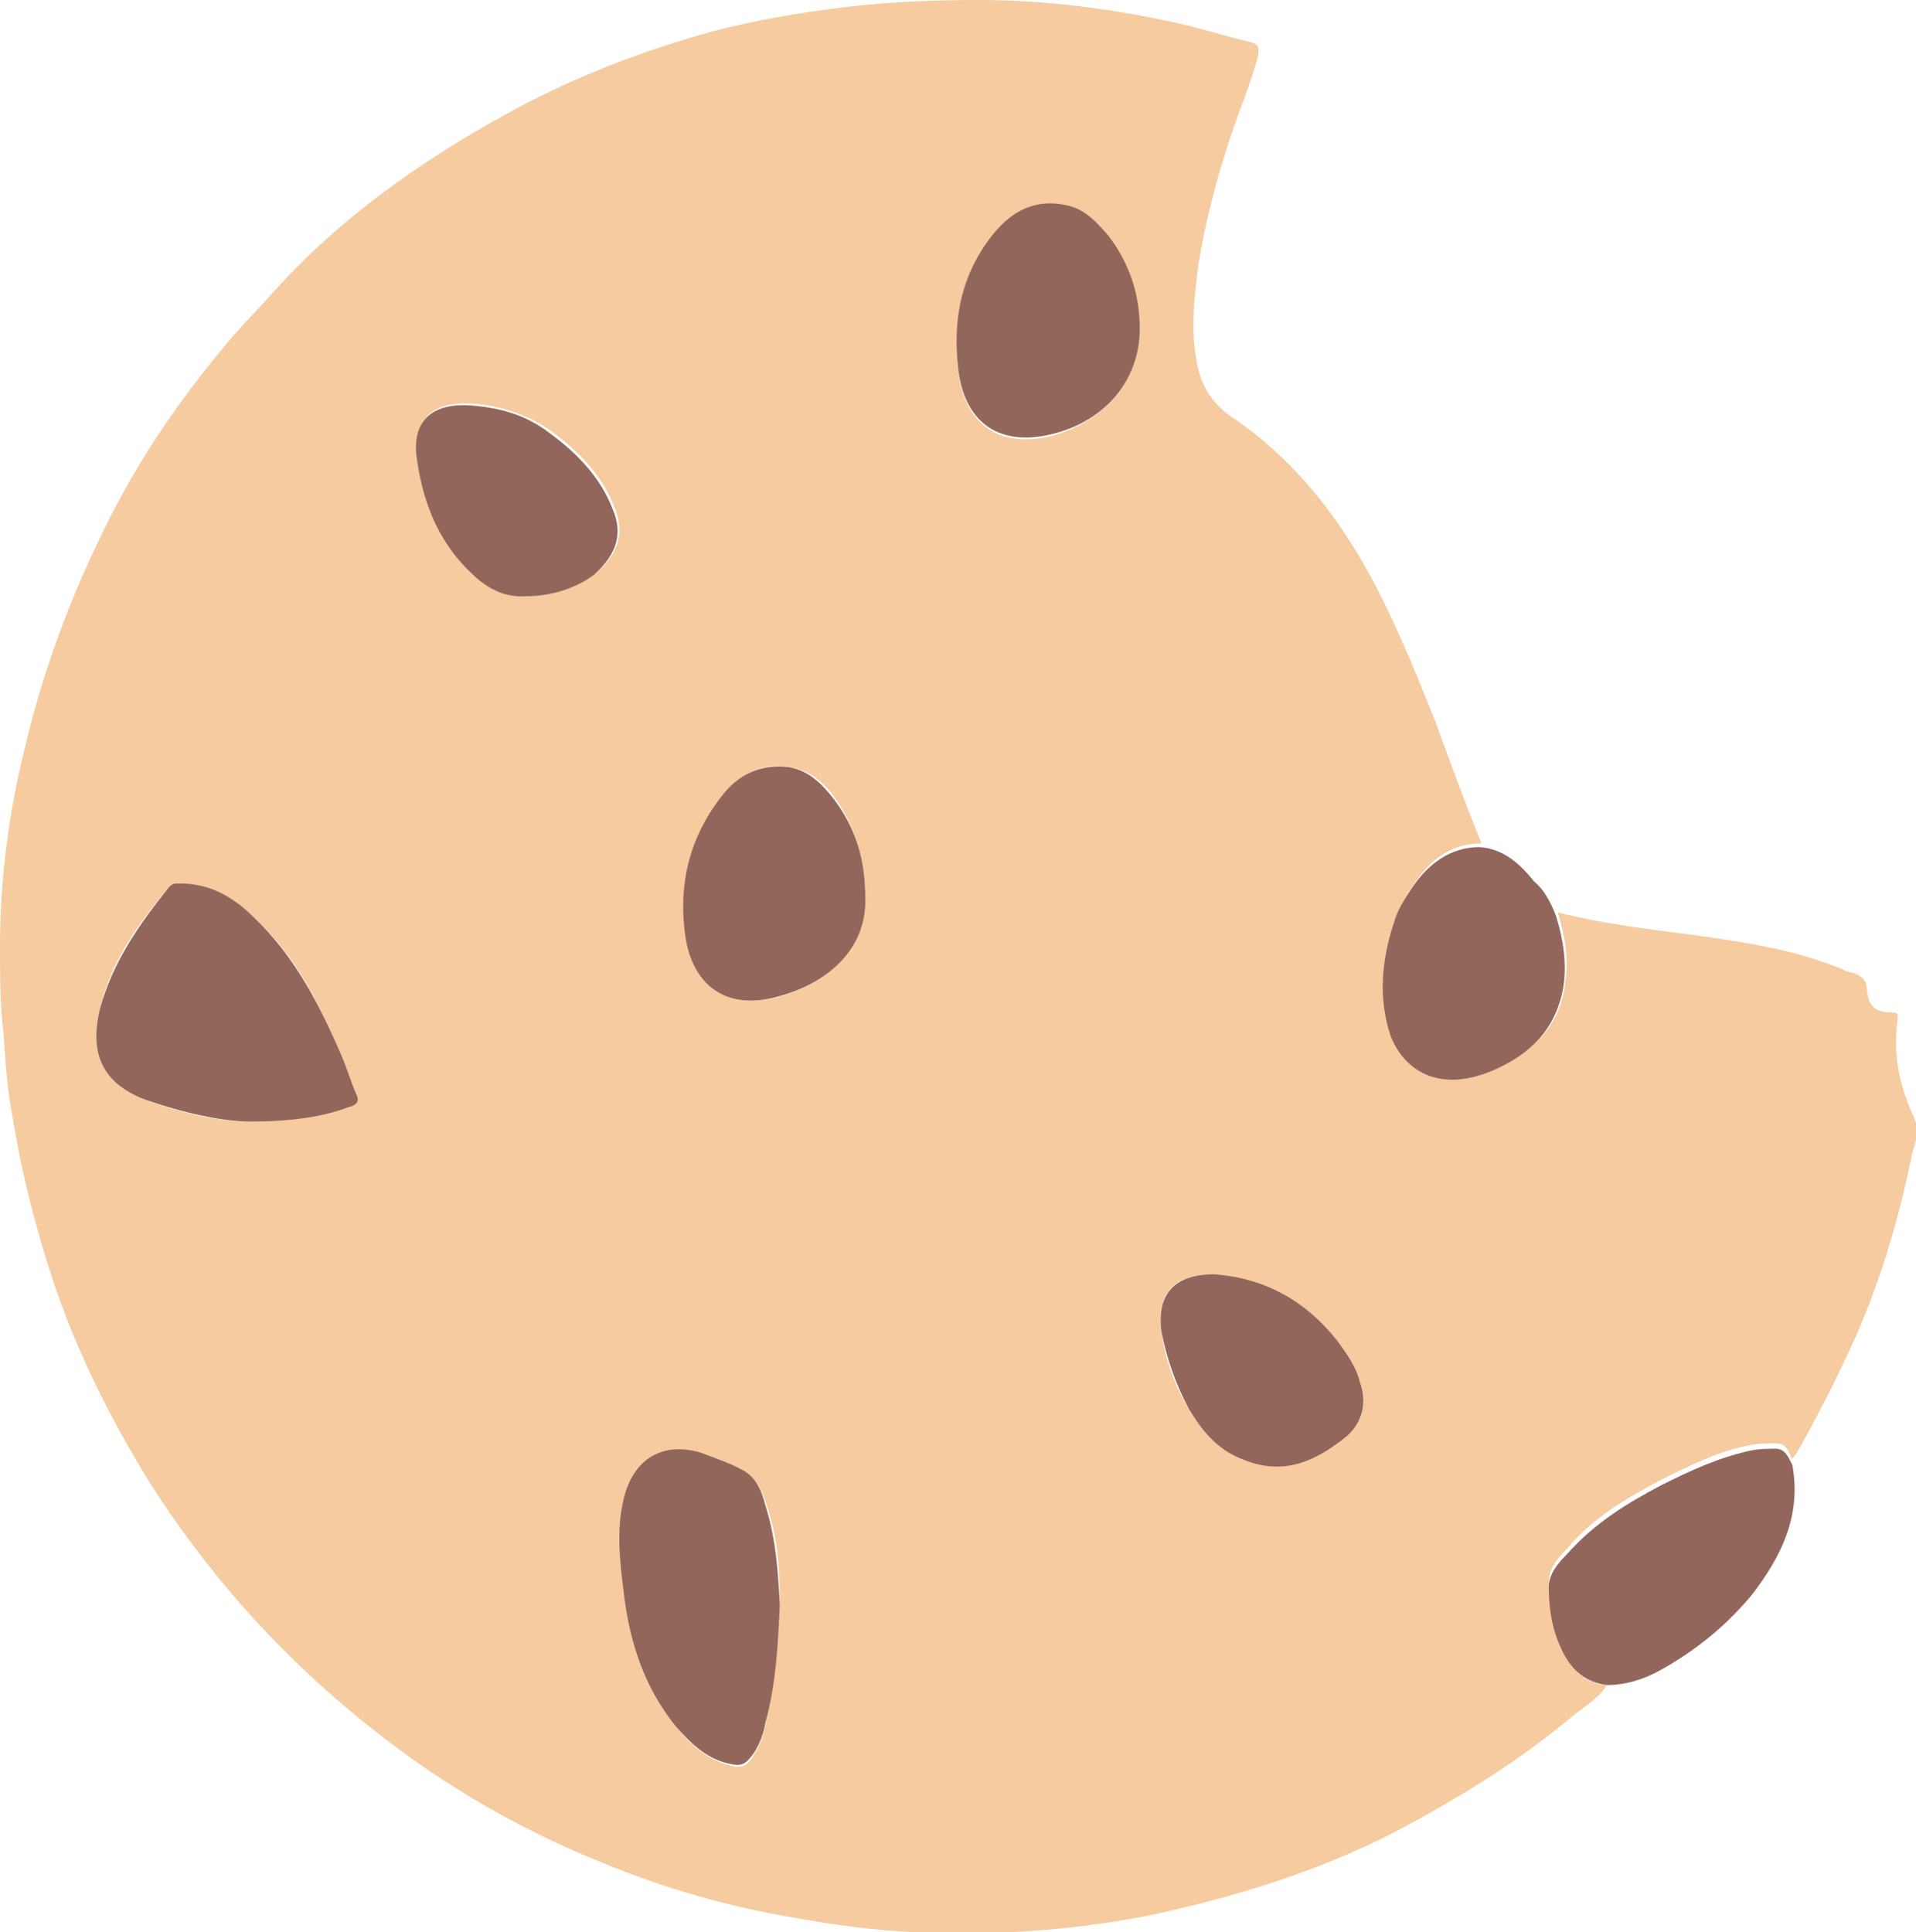 <?xml version="1.0" encoding="utf-8"?>
<!-- Generator: Adobe Illustrator 17.0.0, SVG Export Plug-In . SVG Version: 6.00 Build 0)  -->
<!DOCTYPE svg PUBLIC "-//W3C//DTD SVG 1.1//EN" "http://www.w3.org/Graphics/SVG/1.1/DTD/svg11.dtd">
<svg version="1.1" id="Calque_1" xmlns="http://www.w3.org/2000/svg" xmlns:xlink="http://www.w3.org/1999/xlink" x="0px" y="0px"
	 width="105.4px" height="106.3px" viewBox="0 0 105.4 106.3" enable-background="new 0 0 105.4 106.3" xml:space="preserve">
<g>
	<path fill="#F5CB9F" d="M88.4,92.7c-0.5,0.8-1.3,1.2-2,1.8c-3,2.5-6.3,4.5-9.7,6.3c-4.3,2.2-8.9,3.6-13.6,4.6
		c-4.2,0.8-8.4,1.1-12.7,0.9c-2.3-0.1-4.5-0.4-6.7-0.8c-3.6-0.6-7.1-1.6-10.5-3c-5-2-9.5-4.7-13.6-8.1c-4.5-3.7-8.3-8-11.4-12.9
		c-2.1-3.4-3.9-7-5.2-10.8c-1-3-1.8-6.1-2.3-9.2c-0.3-1.5-0.4-3.1-0.5-4.6C0,55.3,0,53.7,0,52.1c0-3.8,0.5-7.5,1.4-11.1
		c1.1-4.6,2.8-9,5-13.2c1.8-3.4,4-6.5,6.5-9.4c0.7-0.8,1.5-1.6,2.2-2.4c3.6-4,8-7.1,12.7-9.7c3.6-2,7.5-3.5,11.5-4.6
		c2.3-0.6,4.7-1,7.1-1.3C48.9,0.1,51.3,0,53.8,0c3.8,0,7.5,0.5,11.1,1.3c1.3,0.3,2.6,0.7,3.8,1c0.5,0.1,0.6,0.3,0.5,0.8
		c-0.4,1.5-1,2.9-1.5,4.4c-0.8,2.4-1.4,4.7-1.8,7.2c-0.2,1.7-0.4,3.3-0.1,5c0.2,1.5,0.9,2.6,2.2,3.4c3,2.1,5.2,4.8,7,7.9
		c1.6,2.8,2.8,5.8,4,8.8c0.8,2.2,1.6,4.4,2.5,6.6c-1.7,0-2.8,0.9-3.7,2.2c-0.4,0.6-0.8,1.2-1,1.9c-0.7,2.1-1,4.2-0.2,6.3
		c0.5,1.5,1.7,2.4,3.4,2.4c0.8,0,1.5-0.2,2.2-0.5c2.1-0.8,3.6-2.2,3.9-4.6c0.2-1.3,0-2.6-0.4-3.9c2.4,0.6,4.8,0.9,7.2,1.2
		c2.9,0.4,5.7,0.8,8.4,1.9c0.2,0.1,0.4,0.2,0.6,0.2c0.5,0.2,0.8,0.4,0.8,1c0.1,0.9,0.5,1.2,1.4,1.2c0.3,0,0.3,0.1,0.3,0.3
		c-0.3,2,0.1,3.8,0.9,5.5c0.3,0.7,0.1,1.3-0.1,1.9c-0.7,3.5-1.7,6.9-3.1,10.1c-1,2.2-2.1,4.4-3.3,6.5c-0.1,0.1-0.2,0.2-0.2,0.3
		c-0.2-0.4-0.3-0.9-0.9-0.9c-0.5,0-0.9,0-1.4,0.1c-1.7,0.3-3.3,1.1-4.9,1.9c-1.9,1-3.8,2.1-5.2,3.8c-0.5,0.5-1,1.1-1,1.8
		c0,0.9,0.1,1.9,0.4,2.7C86.1,91.4,86.8,92.6,88.4,92.7z M13.8,61.7c2.4,0,4.1-0.3,5.4-0.8c0.4-0.2,0.5-0.3,0.4-0.7
		c-0.3-0.7-0.5-1.4-0.8-2.1c-1.2-2.8-2.5-5.5-4.8-7.6c-1.1-1.1-2.5-1.9-4.1-1.9c-0.2,0-0.4,0-0.6,0.2c-1.7,2-3.2,4.1-3.8,6.7
		c-0.6,2.4,0.1,4.1,2.5,5C10.1,61.3,12.2,61.7,13.8,61.7z M42.9,88.3c0-1.9-0.1-3.7-0.7-5.4C42,82.2,41.7,81.4,41,81
		c-0.8-0.5-1.6-0.8-2.4-1c-2.1-0.6-3.8,0.4-4.2,2.6c-0.3,1.7-0.2,3.3,0,5c0.3,2.7,1.1,5.3,2.9,7.5c0.7,0.9,1.6,1.7,2.8,2
		c0.7,0.2,1,0.1,1.4-0.6c0.3-0.5,0.5-1,0.6-1.6C42.6,92.7,42.8,90.5,42.9,88.3z M62.7,18.1c0-1.8-0.6-3.5-1.7-5
		c-0.6-0.8-1.3-1.5-2.3-1.7c-1.7-0.4-3,0.3-4,1.5c-1.8,2.1-2.3,4.7-2,7.4c0.3,2.9,2.1,4.4,5.1,3.7C60.8,23.2,62.7,20.9,62.7,18.1z
		 M47.6,49.4c0-2.3-0.6-3.9-1.6-5.4c-0.6-0.9-1.4-1.6-2.5-1.8c-1.6-0.3-2.8,0.4-3.7,1.6c-1.8,2.2-2.4,4.8-2,7.7
		c0.4,2.7,2.2,4,4.8,3.4C45.5,54.2,47.7,52.1,47.6,49.4z M66.8,70.1c-2.3,0-3.2,1.1-2.9,3.2c0.2,1.5,0.7,2.9,1.5,4.2
		c0.7,1.2,1.6,2.3,3,2.8c2.2,0.8,4.1,0.1,5.7-1.3c0.9-0.8,1.1-1.8,0.7-3c-0.3-0.8-0.7-1.5-1.2-2.2C71.9,71.6,69.6,70.3,66.8,70.1z
		 M29,32.8c1.4,0,2.8-0.5,3.8-1.3c1.2-1,1.6-2.2,1-3.6c-0.7-1.8-2-3.1-3.5-4.2c-1.3-0.9-2.8-1.4-4.4-1.5c-1.6-0.1-3.2,0.5-2.9,2.7
		c0.3,2.5,1.1,4.8,3,6.5C26.8,32.4,27.8,32.9,29,32.8z"/>
	<path fill="#93665C" d="M88.4,92.7c-1.6-0.2-2.3-1.3-2.8-2.7c-0.3-0.9-0.4-1.8-0.4-2.7c0-0.7,0.5-1.3,1-1.8
		c1.5-1.7,3.3-2.8,5.2-3.8c1.6-0.8,3.1-1.5,4.9-1.9c0.5-0.1,0.9-0.1,1.4-0.1c0.5,0,0.7,0.5,0.9,0.9c0.5,2.8-0.6,5-2.2,7.1
		c-1.4,1.7-3.1,3.1-5.1,4.2C90.4,92.4,89.4,92.7,88.4,92.7z"/>
	<path fill="#93665C" d="M85.6,50.4c0.4,1.3,0.6,2.6,0.4,3.9c-0.4,2.3-1.8,3.7-3.9,4.6c-0.7,0.3-1.5,0.5-2.2,0.5
		c-1.6,0-2.8-0.9-3.4-2.4c-0.7-2.1-0.5-4.2,0.2-6.3c0.2-0.7,0.6-1.3,1-1.9c0.9-1.3,2.1-2.2,3.7-2.2c1.3,0.1,2.2,0.9,3,1.9
		C84.9,48.9,85.3,49.6,85.6,50.4z"/>
	<path fill="#93665C" d="M13.8,61.7c-1.6,0-3.8-0.5-5.8-1.2c-2.4-0.9-3.1-2.6-2.5-5c0.7-2.6,2.2-4.7,3.8-6.7
		c0.2-0.2,0.3-0.2,0.6-0.2c1.7,0,3,0.8,4.1,1.9c2.2,2.1,3.6,4.8,4.8,7.6c0.3,0.7,0.5,1.4,0.8,2.1c0.2,0.4,0,0.6-0.4,0.7
		C17.9,61.4,16.2,61.7,13.8,61.7z"/>
	<path fill="#93665C" d="M42.9,88.3c-0.1,2.1-0.2,4.3-0.8,6.5c-0.1,0.6-0.3,1.1-0.6,1.6C41,97.1,40.8,97.2,40,97
		c-1.2-0.3-2-1.1-2.8-2c-1.8-2.2-2.6-4.8-2.9-7.5c-0.2-1.6-0.4-3.3,0-5c0.5-2.2,2.1-3.2,4.2-2.6c0.8,0.3,1.7,0.6,2.4,1
		c0.7,0.4,1,1.1,1.2,1.9C42.7,84.7,42.8,86.5,42.9,88.3z"/>
	<path fill="#93665C" d="M62.7,18.1c0,2.8-1.9,5.1-4.9,5.8c-3,0.7-4.8-0.8-5.1-3.7c-0.3-2.7,0.2-5.2,2-7.4c1-1.2,2.3-1.9,4-1.5
		c1,0.2,1.7,1,2.3,1.7C62.2,14.6,62.7,16.3,62.7,18.1z"/>
	<path fill="#93665C" d="M47.6,49.4c0.1,2.8-2.1,4.8-5.1,5.5c-2.6,0.6-4.4-0.7-4.8-3.4c-0.4-2.8,0.2-5.4,2-7.7
		c0.9-1.2,2.2-1.8,3.7-1.6c1.1,0.2,1.8,0.9,2.5,1.8C47,45.5,47.6,47.1,47.6,49.4z"/>
	<path fill="#93665C" d="M66.8,70.1c2.7,0.2,5,1.4,6.8,3.7c0.5,0.7,1,1.4,1.2,2.2c0.4,1.1,0.2,2.2-0.7,3c-1.7,1.4-3.5,2.2-5.7,1.3
		c-1.4-0.5-2.3-1.6-3-2.8c-0.7-1.3-1.2-2.7-1.5-4.2C63.6,71.2,64.6,70.1,66.8,70.1z"/>
	<path fill="#93665C" d="M29,32.8c-1.2,0.1-2.2-0.4-3.1-1.3c-1.9-1.8-2.7-4.1-3-6.5c-0.2-2.2,1.3-2.8,2.9-2.7
		c1.6,0.1,3.1,0.5,4.4,1.5c1.5,1.1,2.8,2.4,3.5,4.2c0.6,1.4,0.2,2.5-1,3.6C31.8,32.3,30.4,32.8,29,32.8z"/>
</g>
</svg>
